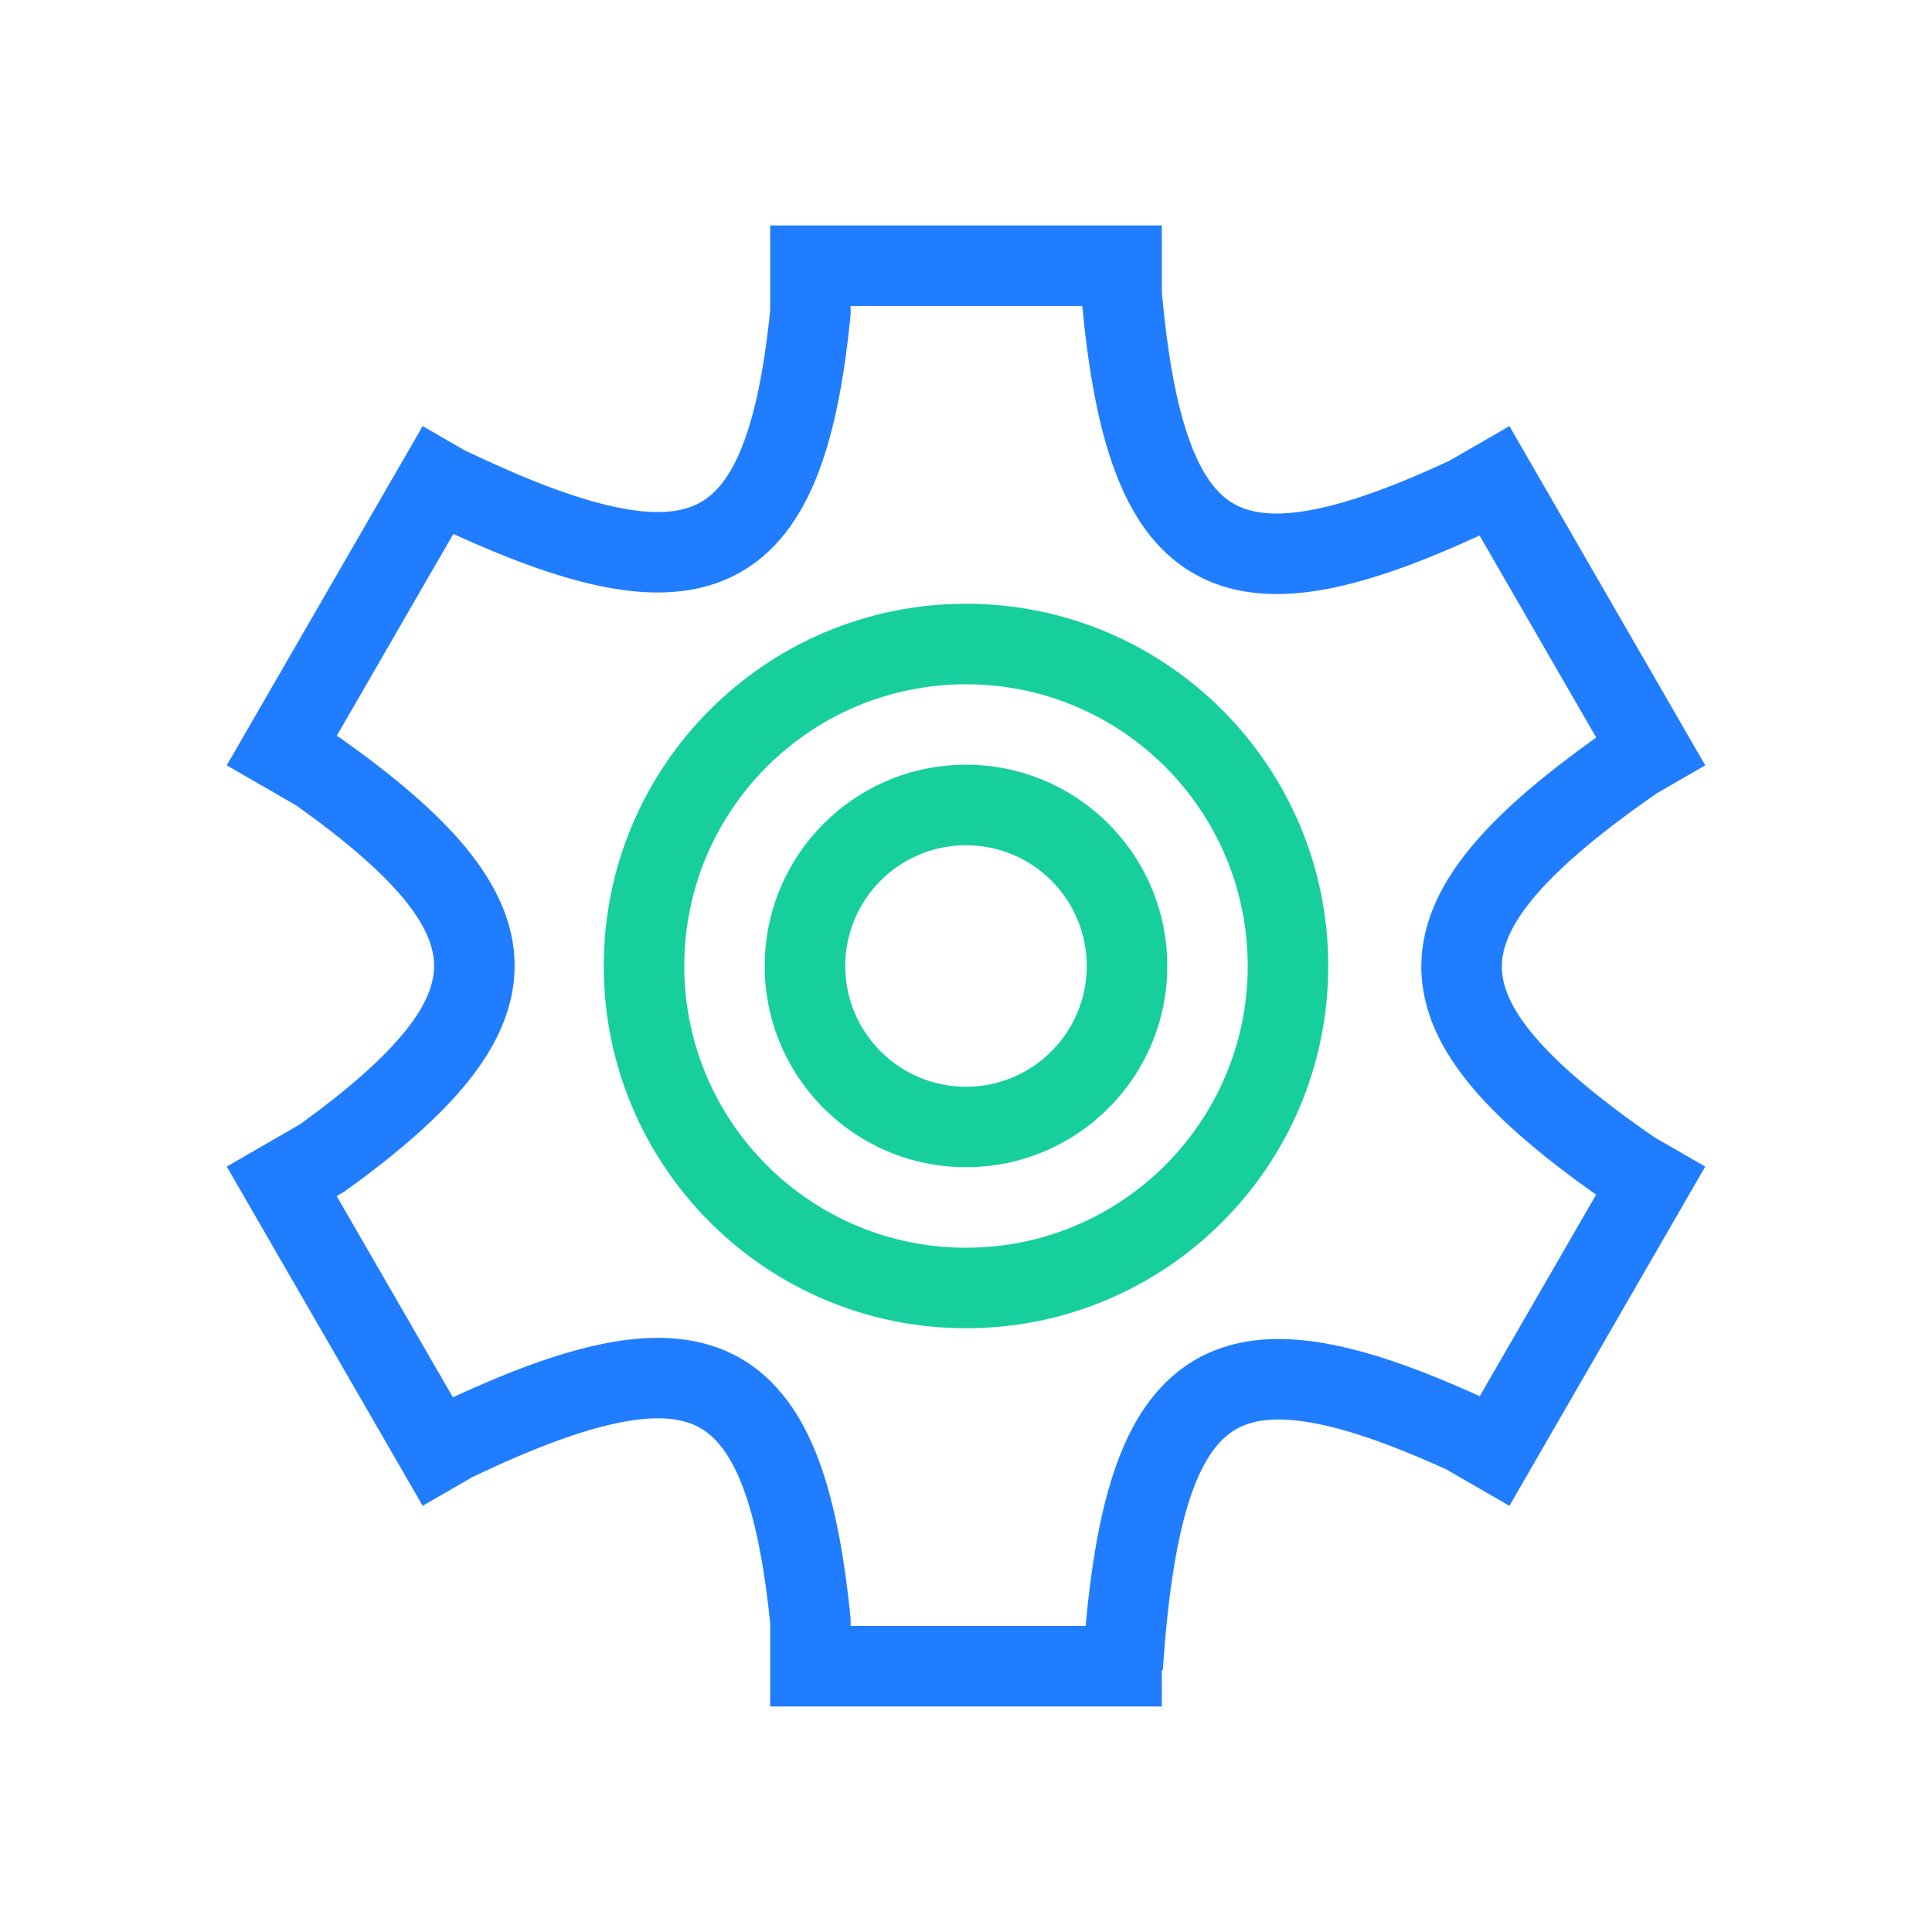 <svg width="22" height="22" viewBox="0 0 22 22" fill="none" xmlns="http://www.w3.org/2000/svg">
<path fill-rule="evenodd" clip-rule="evenodd" d="M8.77 2.567H13.23V3.33C13.298 4.066 13.4 4.618 13.546 5.019C13.692 5.421 13.864 5.627 14.042 5.732C14.219 5.836 14.479 5.886 14.893 5.814C15.308 5.743 15.834 5.558 16.502 5.248L17.188 4.852L19.418 8.715L18.865 9.034C18.23 9.476 17.781 9.853 17.491 10.191C17.201 10.529 17.104 10.788 17.102 11C17.1 11.21 17.19 11.466 17.473 11.8C17.757 12.134 18.201 12.509 18.835 12.948L19.418 13.284L19.18 13.696L17.188 17.147L16.472 16.734C15.792 16.424 15.263 16.247 14.851 16.187C14.442 16.127 14.193 16.189 14.023 16.308C13.844 16.431 13.671 16.671 13.53 17.126C13.389 17.581 13.297 18.2 13.241 19.016L13.23 19.016V19.432H8.77V18.48C8.697 17.774 8.588 17.253 8.439 16.882C8.29 16.513 8.117 16.331 7.937 16.241C7.75 16.148 7.475 16.113 7.041 16.202C6.609 16.29 6.068 16.492 5.386 16.816L4.813 17.147L2.582 13.284L3.417 12.802C3.974 12.399 4.365 12.051 4.614 11.742C4.864 11.432 4.945 11.191 4.943 10.992C4.942 10.792 4.856 10.549 4.599 10.237C4.343 9.926 3.943 9.577 3.374 9.172L2.582 8.715L4.813 4.852L5.293 5.129C5.99 5.462 6.547 5.674 6.992 5.77C7.442 5.868 7.73 5.838 7.925 5.747C8.11 5.661 8.285 5.485 8.435 5.123C8.587 4.758 8.698 4.241 8.77 3.535V2.567ZM5.157 15.911C5.796 15.616 6.361 15.405 6.857 15.304C7.399 15.193 7.906 15.202 8.346 15.421C8.791 15.643 9.088 16.041 9.289 16.539C9.488 17.032 9.608 17.661 9.684 18.411L9.686 18.434V18.515H12.362C12.421 17.866 12.513 17.312 12.654 16.856C12.825 16.301 13.085 15.842 13.501 15.554C13.925 15.261 14.432 15.199 14.983 15.28C15.521 15.358 16.142 15.577 16.85 15.899L18.175 13.604C17.582 13.185 17.108 12.787 16.774 12.393C16.409 11.963 16.18 11.5 16.185 10.991C16.19 10.483 16.427 10.022 16.796 9.593C17.129 9.205 17.596 8.813 18.176 8.398L16.848 6.098C16.168 6.411 15.57 6.628 15.049 6.718C14.508 6.811 14.006 6.774 13.577 6.521C13.149 6.27 12.871 5.848 12.684 5.331C12.505 4.838 12.394 4.219 12.324 3.484H9.686V3.581L9.684 3.604C9.609 4.355 9.486 4.983 9.282 5.475C9.074 5.974 8.768 6.366 8.311 6.578C7.864 6.786 7.349 6.785 6.798 6.666C6.319 6.562 5.775 6.36 5.162 6.08L3.834 8.38L3.869 8.4L3.887 8.412C4.491 8.841 4.973 9.249 5.307 9.655C5.643 10.064 5.856 10.503 5.86 10.984C5.864 11.466 5.658 11.906 5.329 12.316C5.002 12.723 4.529 13.131 3.935 13.559L3.916 13.573L3.834 13.62L5.157 15.911Z" fill="#207DFF"/>
<path fill-rule="evenodd" clip-rule="evenodd" d="M11 12.375C11.759 12.375 12.375 11.759 12.375 11C12.375 10.24 11.759 9.625 11 9.625C10.241 9.625 9.625 10.24 9.625 11C9.625 11.759 10.241 12.375 11 12.375ZM11 13.291C12.266 13.291 13.292 12.265 13.292 11C13.292 9.734 12.266 8.708 11 8.708C9.734 8.708 8.708 9.734 8.708 11C8.708 12.265 9.734 13.291 11 13.291Z" fill="#17CF9D"/>
<path fill-rule="evenodd" clip-rule="evenodd" d="M11 14.208C12.772 14.208 14.208 12.772 14.208 11C14.208 9.228 12.772 7.792 11 7.792C9.228 7.792 7.792 9.228 7.792 11C7.792 12.772 9.228 14.208 11 14.208ZM11 15.125C13.278 15.125 15.125 13.278 15.125 11C15.125 8.722 13.278 6.875 11 6.875C8.722 6.875 6.875 8.722 6.875 11C6.875 13.278 8.722 15.125 11 15.125Z" fill="#17CF9D"/>
</svg>
